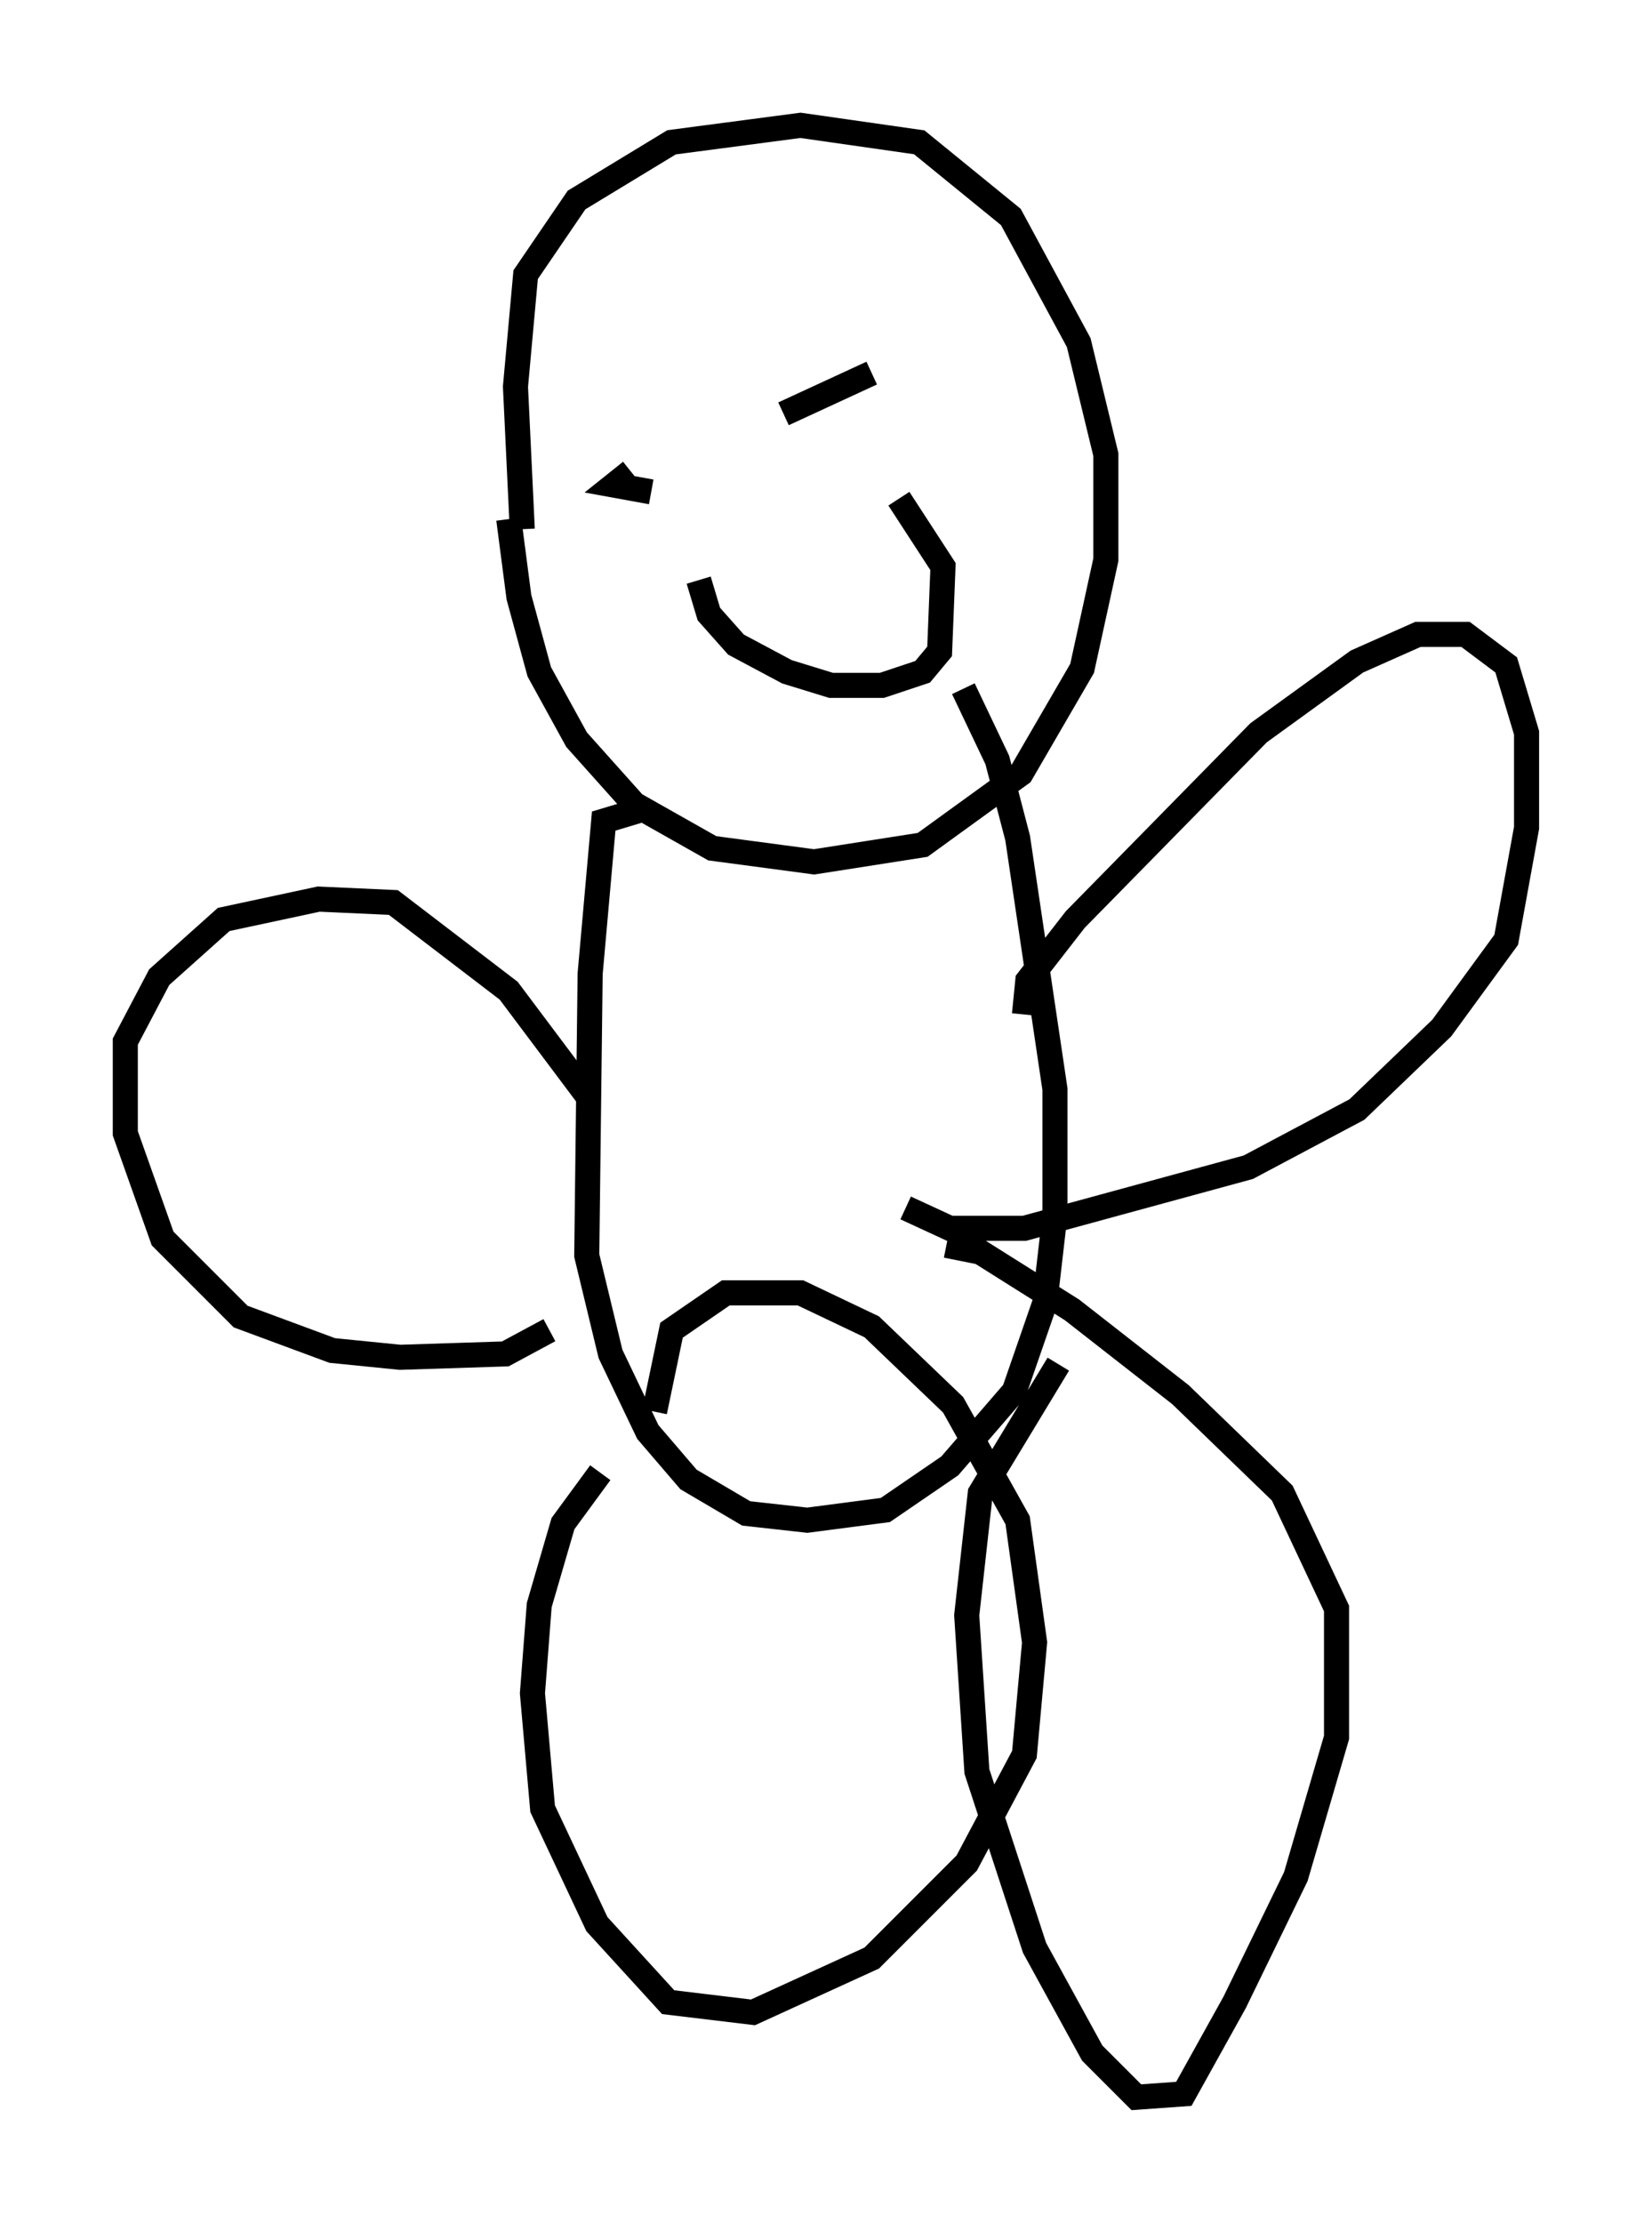 <?xml version="1.0" encoding="utf-8" ?>
<svg baseProfile="full" height="88.619" version="1.1" width="65.886" xmlns="http://www.w3.org/2000/svg" xmlns:ev="http://www.w3.org/2001/xml-events" xmlns:xlink="http://www.w3.org/1999/xlink"><defs /><rect fill="white" height="88.619" width="65.886" x="0" y="0" /><path d="M20.561, 17.584 m-0.271, 3.112 l0.406, 3.112 0.812, 2.977 l1.488, 2.706 2.3, 2.571 l3.112, 1.759 4.059, 0.541 l4.33, -0.677 3.924, -2.842 l2.436, -4.195 0.947, -4.33 l0.0, -4.195 -1.083, -4.465 l-2.706, -5.007 -3.654, -2.977 l-4.736, -0.677 -5.142, 0.677 l-3.789, 2.3 -2.03, 2.977 l-0.406, 4.465 0.271, 5.683 m4.601, 11.231 l-1.353, 0.406 -0.541, 6.089 l-0.135, 11.231 0.947, 3.924 l1.488, 3.112 1.624, 1.894 l2.3, 1.353 2.436, 0.271 l3.112, -0.406 2.571, -1.759 l2.571, -2.977 1.218, -3.518 l0.406, -3.518 0.0, -5.007 l-1.488, -10.013 -0.812, -3.112 l-1.353, -2.842 m2.436, 12.99 l0.135, -1.353 1.894, -2.436 l7.307, -7.442 3.924, -2.842 l2.436, -1.083 1.894, 0.0 l1.624, 1.218 0.812, 2.706 l0.0, 3.789 -0.812, 4.465 l-2.571, 3.518 -3.383, 3.248 l-4.33, 2.3 -8.931, 2.436 l-2.977, 0.0 -1.759, -0.812 m-12.584, -4.33 l-3.248, -4.33 -4.601, -3.518 l-2.977, -0.135 -3.789, 0.812 l-2.571, 2.3 -1.353, 2.571 l0.0, 3.654 1.488, 4.195 l3.112, 3.112 3.654, 1.353 l2.706, 0.271 4.195, -0.135 l1.759, -0.947 m2.03, 5.683 l-1.488, 2.03 -0.947, 3.248 l-0.271, 3.518 0.406, 4.601 l2.165, 4.601 2.842, 3.112 l3.383, 0.406 4.736, -2.165 l3.789, -3.789 2.3, -4.33 l0.406, -4.465 -0.677, -4.871 l-2.571, -4.601 -3.248, -3.112 l-2.842, -1.353 -2.977, 0.0 l-2.165, 1.488 -0.677, 3.248 m16.103, -1.894 l-3.112, 5.142 -0.541, 4.871 l0.406, 6.225 2.3, 7.036 l2.3, 4.195 1.759, 1.759 l1.894, -0.135 2.03, -3.654 l2.436, -5.007 1.624, -5.548 l0.0, -5.142 -2.165, -4.601 l-4.059, -3.924 -4.33, -3.383 l-3.654, -2.3 -1.353, -0.271 m-2.977, -34.776 l-3.518, 1.624 m5.683, -1.353 l0.0, 0.0 m-9.066, 7.984 l0.406, 1.353 1.083, 1.218 l2.03, 1.083 1.759, 0.541 l2.03, 0.0 1.624, -0.541 l0.677, -0.812 0.135, -3.383 l-1.759, -2.706 m-9.878, -0.271 l-1.488, -0.271 0.677, -0.541 " fill="none" stroke="black" stroke-width="1" /></svg>